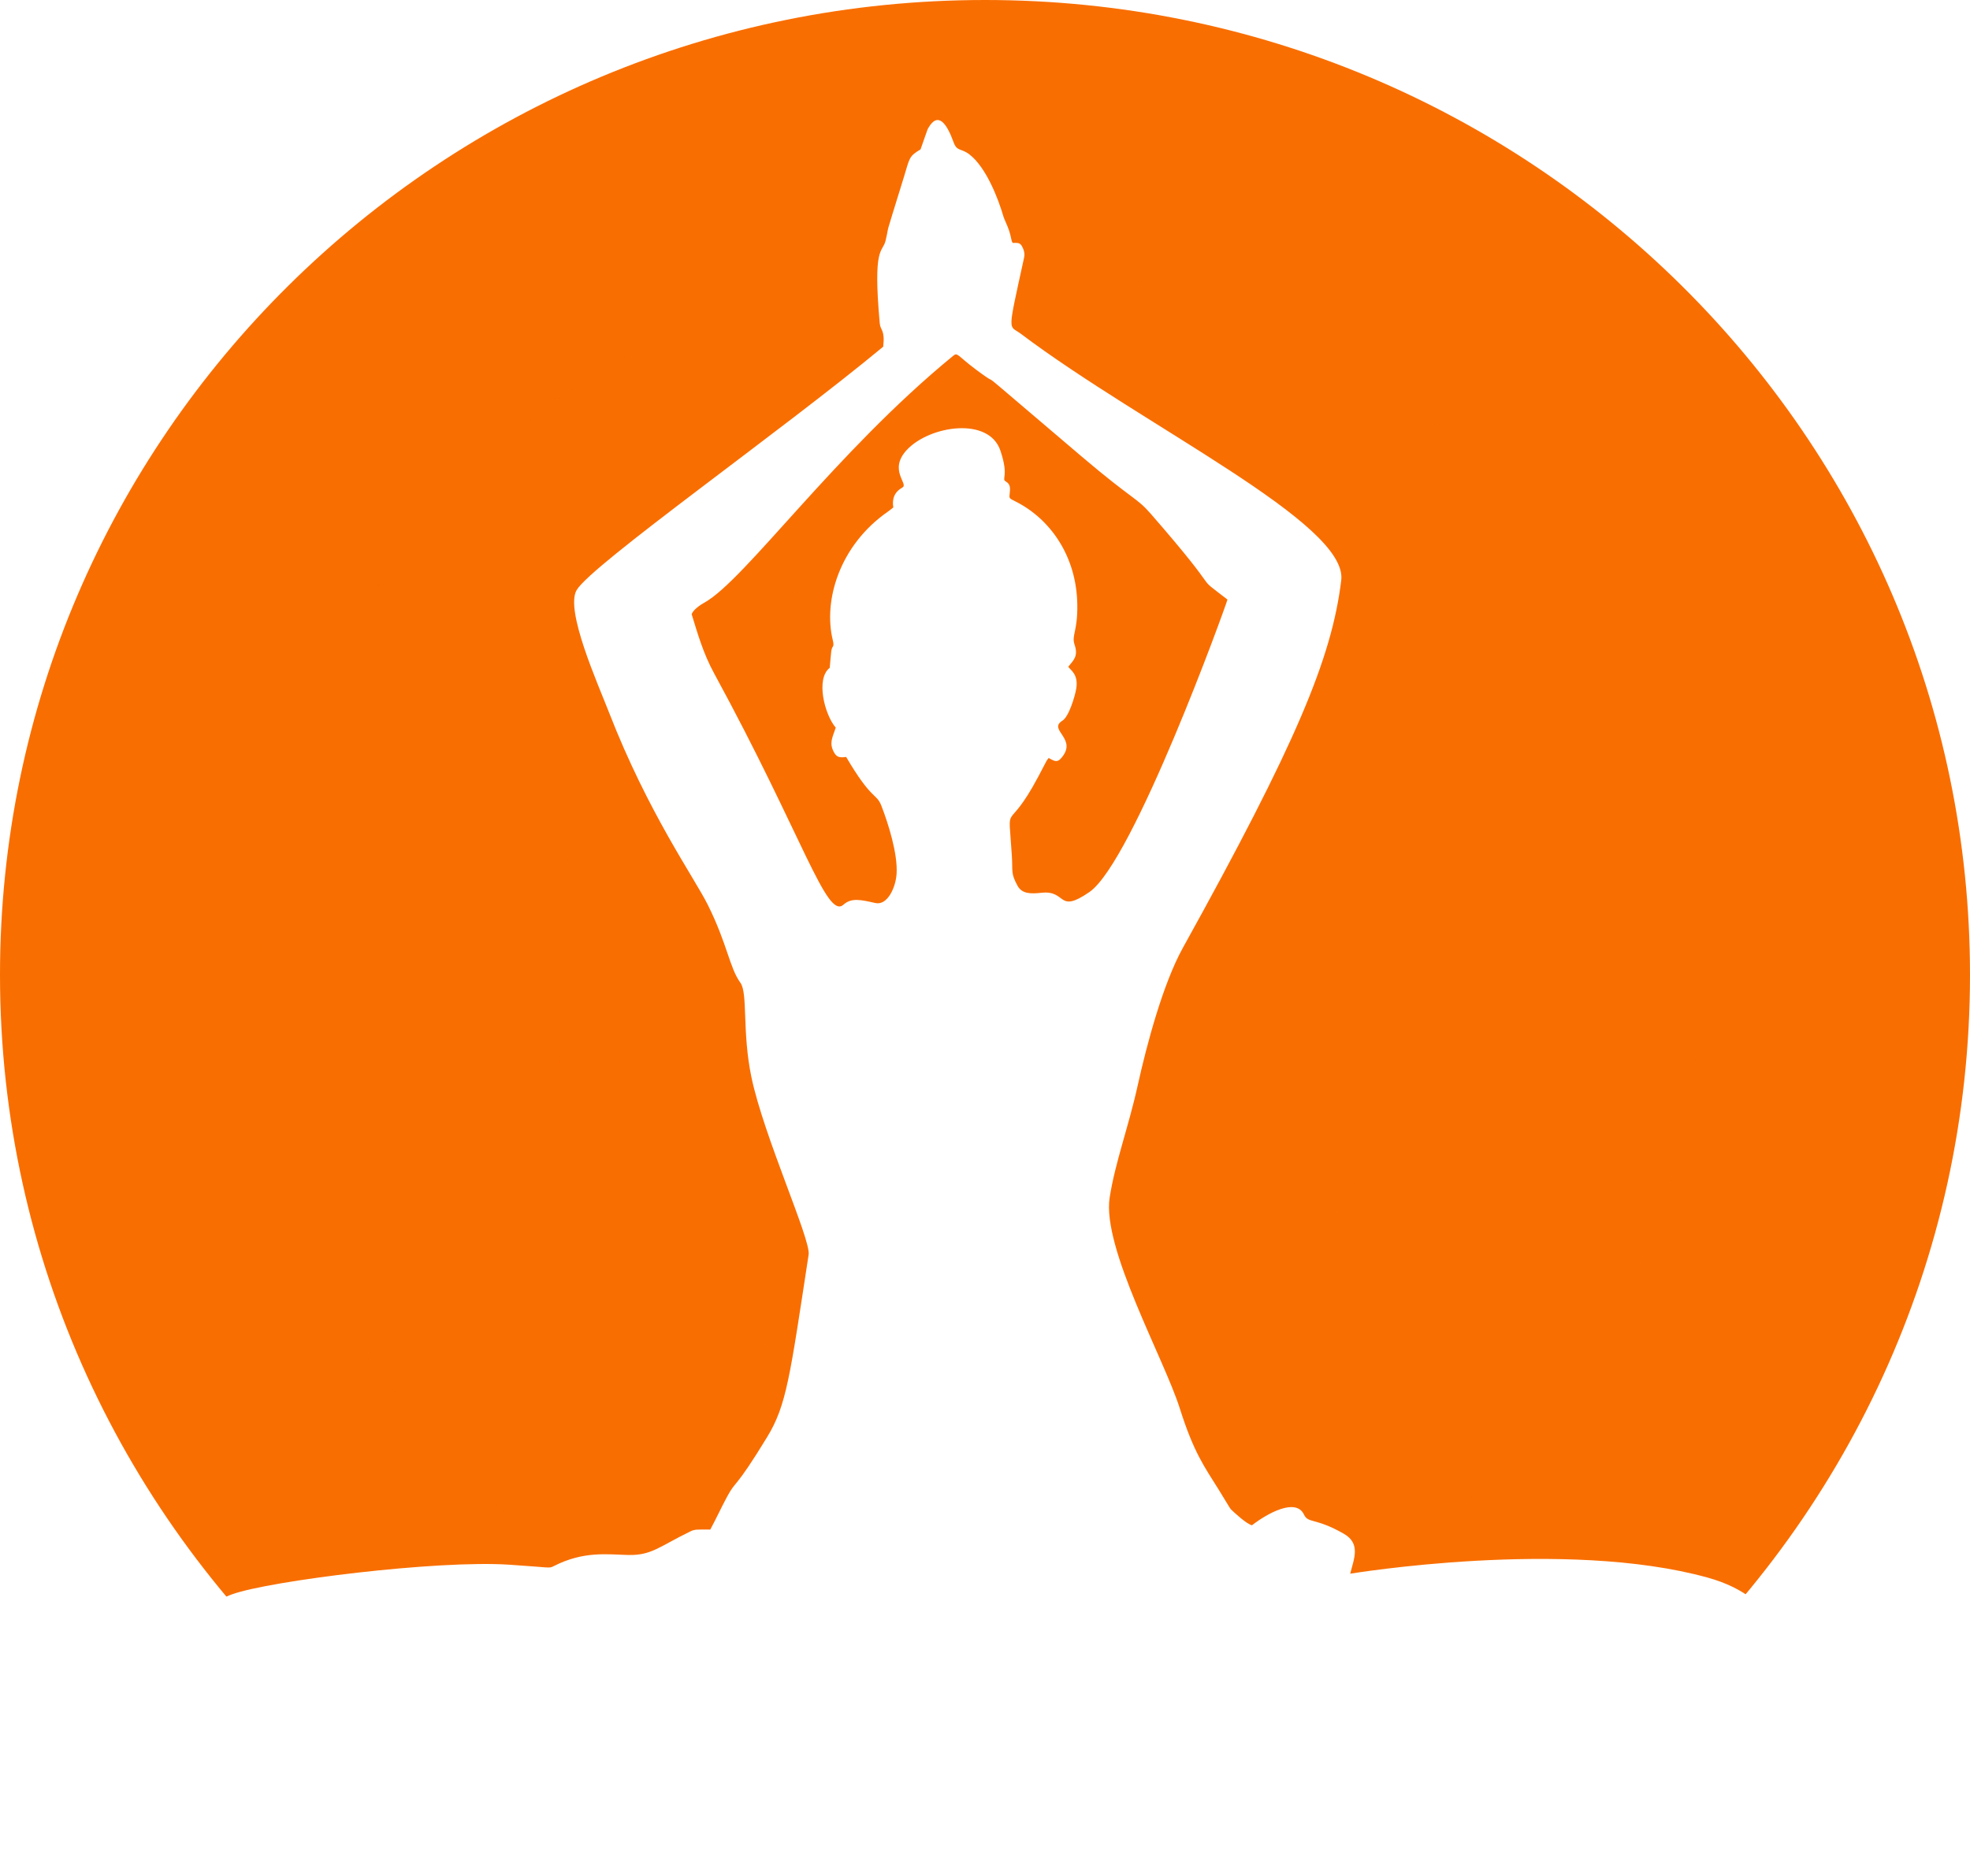 <svg width="42" height="40" viewBox="0 0 42 40" fill="none" xmlns="http://www.w3.org/2000/svg">
<g filter="url(#filter0_ii_21_2278)">
<path d="M6.889 36.179H35.113C39.343 32.376 42 26.888 42 20.786C42 9.306 32.599 0 21.001 0C9.404 0 0 9.306 0 20.786C0 26.888 2.658 32.376 6.889 36.179Z" fill="#F96E00"/>
</g>
<g style="mix-blend-mode:multiply" opacity="0.6">
<path d="M20.896 36.022C29.374 36.022 36.247 29.219 36.247 20.827C36.247 12.434 29.374 5.631 20.896 5.631C12.418 5.631 5.545 12.434 5.545 20.827C5.545 29.219 12.418 36.022 20.896 36.022Z" fill="#F96E00"/>
</g>
<g style="mix-blend-mode:multiply" opacity="0.6">
<path d="M27.363 27.228C30.935 23.693 30.935 17.96 27.363 14.425C23.791 10.889 18.001 10.889 14.429 14.425C10.857 17.96 10.857 23.693 14.429 27.228C18.001 30.764 23.791 30.764 27.363 27.228Z" fill="#F96E00"/>
</g>
<path d="M15.143 32.614C15.287 32.347 15.36 32.177 15.501 31.914C15.7 31.543 15.653 31.793 16.354 30.644C16.77 29.962 16.84 29.363 17.24 26.751C17.289 26.431 16.284 24.232 16.02 22.967C15.819 22.006 15.947 21.178 15.786 20.956C15.552 20.634 15.508 20.132 15.092 19.297C14.805 18.717 13.821 17.342 12.984 15.19C12.744 14.573 12.042 13.008 12.294 12.582C12.613 12.041 16.656 9.195 18.83 7.392C18.871 7.025 18.77 7.052 18.756 6.894C18.605 5.214 18.816 5.402 18.881 5.129C18.987 4.675 18.811 5.266 19.272 3.771C19.395 3.372 19.373 3.335 19.626 3.185C19.782 2.742 19.77 2.768 19.788 2.735C19.997 2.367 20.186 2.632 20.329 3.03C20.404 3.238 20.486 3.152 20.67 3.294C21.02 3.565 21.279 4.221 21.393 4.617C21.406 4.665 21.48 4.813 21.513 4.915C21.566 5.073 21.562 5.181 21.603 5.18C21.739 5.174 21.761 5.187 21.813 5.302C21.842 5.366 21.849 5.438 21.831 5.505C21.469 7.161 21.503 6.92 21.764 7.117C24.401 9.103 28.742 11.16 28.595 12.373C28.393 14.036 27.633 15.855 25.219 20.209C24.793 20.978 24.447 22.28 24.258 23.134C24.058 24.041 23.777 24.774 23.658 25.534C23.491 26.605 24.816 28.966 25.153 30.03C25.453 30.978 25.679 31.276 25.985 31.767C26.104 31.958 26.221 32.159 26.239 32.179C26.314 32.253 26.585 32.502 26.692 32.522C27.013 32.273 27.628 31.928 27.801 32.295C27.891 32.487 28.044 32.357 28.648 32.702C29.015 32.912 28.868 33.231 28.786 33.555C28.793 33.555 33.367 32.793 36.414 33.64C37.957 34.069 38.46 35.312 37.427 36.669C35.99 38.56 28.29 39.472 26.869 39.391C26.537 39.372 26.687 39.416 25.445 39.339C25.242 39.327 24.664 39.239 24.087 39.293C23.492 39.349 21.824 39.945 21.391 39.979C19.831 40.099 17.976 39.681 14.045 39.233C10.666 38.848 8.73 38.861 6.359 37.877C3.547 36.71 3.576 34.486 4.949 33.994C5.753 33.706 9.317 33.261 10.856 33.363C11.754 33.422 11.701 33.446 11.802 33.395C12.448 33.064 12.96 33.147 13.397 33.156C13.889 33.167 14.056 32.976 14.711 32.657C14.813 32.604 14.866 32.614 15.143 32.614ZM26.169 12.784C25.375 12.169 26.196 12.864 24.539 10.961C24.224 10.598 24.175 10.681 23.05 9.725C20.27 7.363 21.594 8.466 20.807 7.88C20.394 7.571 20.42 7.505 20.315 7.592C17.802 9.651 15.883 12.368 15.02 12.848C14.934 12.895 14.78 12.999 14.746 13.096C14.875 13.517 14.996 13.938 15.223 14.354C17.117 17.833 17.621 19.614 17.982 19.29C18.156 19.135 18.358 19.187 18.664 19.255C18.918 19.31 19.095 18.93 19.115 18.634C19.143 18.208 18.938 17.561 18.792 17.184C18.683 16.902 18.593 17.084 18.04 16.14C17.883 16.163 17.827 16.138 17.768 16.017C17.681 15.837 17.745 15.731 17.818 15.515C17.583 15.244 17.384 14.476 17.69 14.239C17.7 14.122 17.709 14.01 17.721 13.899C17.737 13.748 17.795 13.819 17.756 13.654C17.548 12.814 17.891 11.629 18.934 10.906C18.973 10.879 19.009 10.848 19.045 10.82C19.014 10.628 19.075 10.486 19.241 10.393C19.376 10.316 18.932 10.022 19.336 9.59C19.822 9.074 21.085 8.879 21.329 9.61C21.521 10.182 21.335 10.203 21.45 10.271C21.55 10.33 21.537 10.422 21.526 10.53C21.515 10.625 21.514 10.624 21.642 10.688C22.378 11.053 22.953 11.845 22.968 12.893C22.977 13.466 22.841 13.545 22.91 13.747C22.995 13.993 22.885 14.08 22.775 14.217C22.82 14.288 22.997 14.374 22.945 14.685C22.919 14.844 22.789 15.282 22.65 15.367C22.325 15.567 23.008 15.754 22.61 16.181C22.528 16.269 22.458 16.215 22.357 16.162C22.285 16.263 22.364 16.13 22.137 16.558C21.446 17.86 21.49 16.97 21.573 18.252C21.594 18.579 21.545 18.615 21.695 18.889C21.79 19.061 21.976 19.061 22.206 19.036C22.751 18.977 22.538 19.496 23.228 19.019C24.161 18.37 26.121 12.963 26.169 12.784Z" fill="white"/>
<defs>
<filter id="filter0_ii_21_2278" x="0" y="-1.22" width="42" height="38.62" filterUnits="userSpaceOnUse" color-interpolation-filters="sRGB">
<feFlood flood-opacity="0" result="BackgroundImageFix"/>
<feBlend mode="normal" in="SourceGraphic" in2="BackgroundImageFix" result="shape"/>
<feColorMatrix in="SourceAlpha" type="matrix" values="0 0 0 0 0 0 0 0 0 0 0 0 0 0 0 0 0 0 127 0" result="hardAlpha"/>
<feOffset dy="1.22"/>
<feGaussianBlur stdDeviation="3.051"/>
<feComposite in2="hardAlpha" operator="arithmetic" k2="-1" k3="1"/>
<feColorMatrix type="matrix" values="0 0 0 0 0.263 0 0 0 0 0 0 0 0 0 0.361 0 0 0 0.2 0"/>
<feBlend mode="normal" in2="shape" result="effect1_innerShadow_21_2278"/>
<feColorMatrix in="SourceAlpha" type="matrix" values="0 0 0 0 0 0 0 0 0 0 0 0 0 0 0 0 0 0 127 0" result="hardAlpha"/>
<feOffset dy="-1.22"/>
<feGaussianBlur stdDeviation="3.051"/>
<feComposite in2="hardAlpha" operator="arithmetic" k2="-1" k3="1"/>
<feColorMatrix type="matrix" values="0 0 0 0 0.265 0 0 0 0 0 0 0 0 0 0.362 0 0 0 0.3 0"/>
<feBlend mode="normal" in2="effect1_innerShadow_21_2278" result="effect2_innerShadow_21_2278"/>
</filter>
</defs>
</svg>
